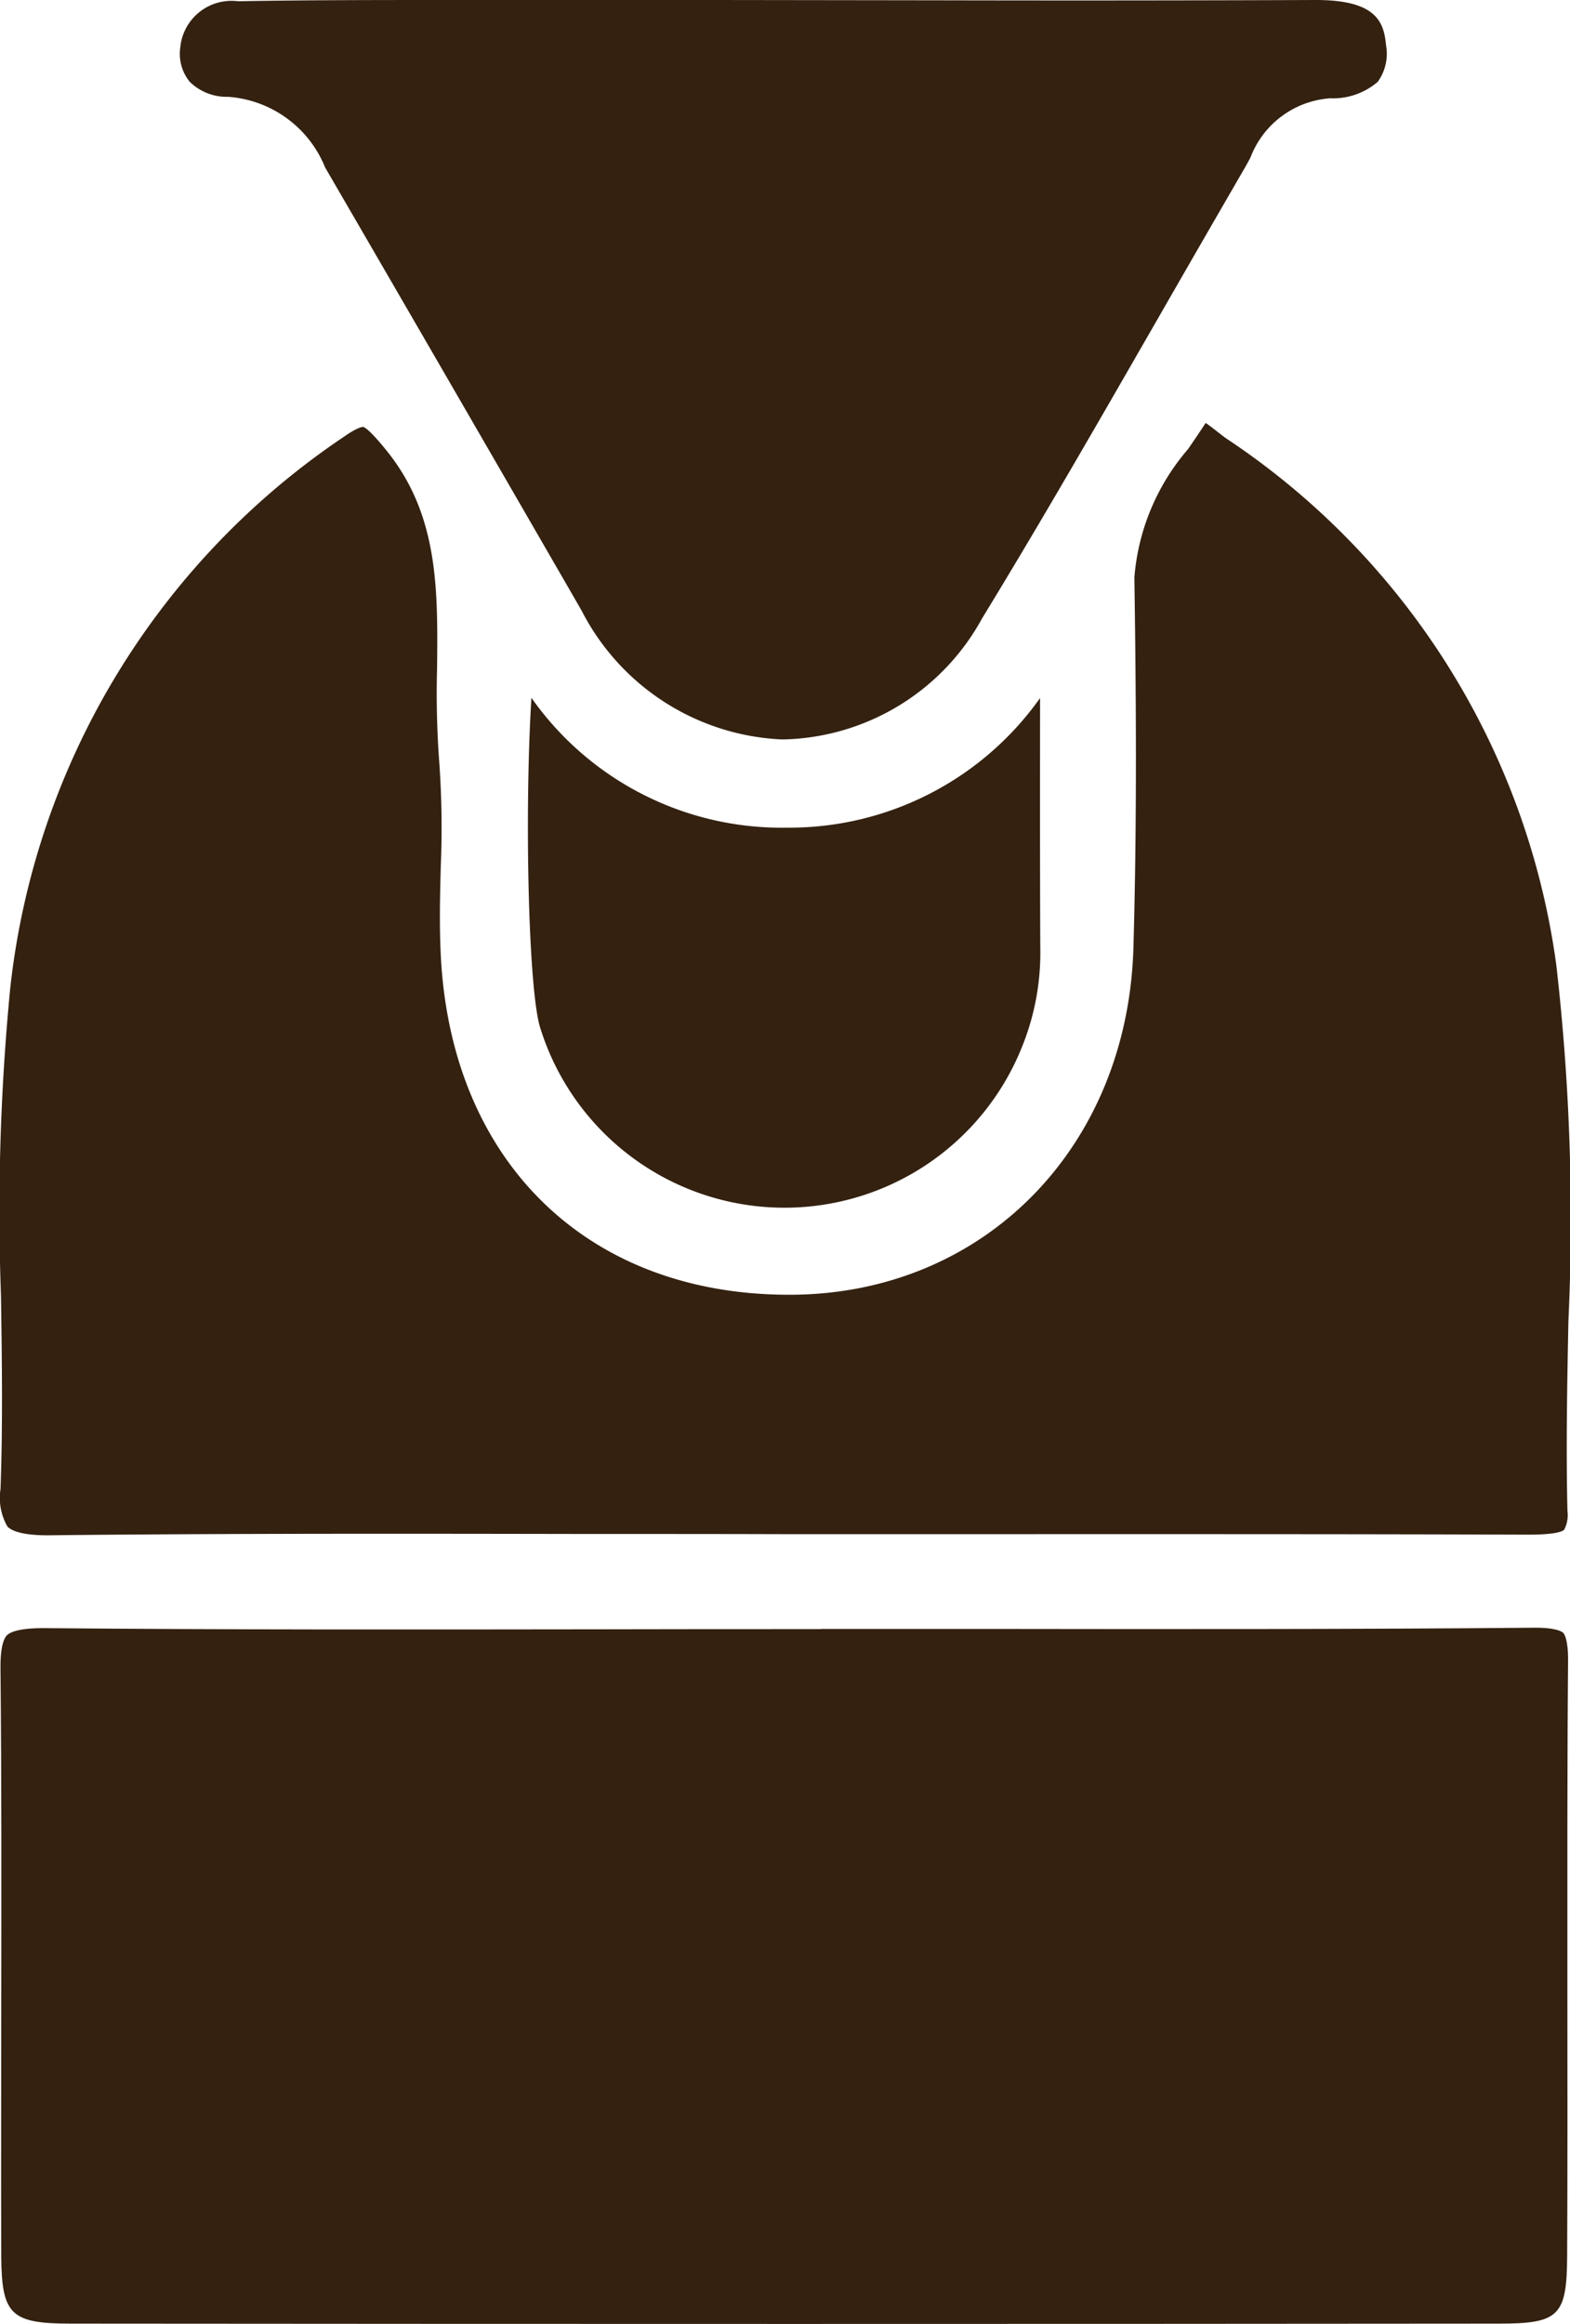 <svg id="Group_69" data-name="Group 69" xmlns="http://www.w3.org/2000/svg" xmlns:xlink="http://www.w3.org/1999/xlink" width="47.926" height="70.929" viewBox="0 0 47.926 70.929">
  <defs>
    <clipPath id="clip-path">
      <rect id="Rectangle_89" data-name="Rectangle 89" width="47.926" height="70.929" fill="#342110"/>
    </clipPath>
  </defs>
  <g id="Group_68" data-name="Group 68" clip-path="url(#clip-path)">
    <path id="Path_77" data-name="Path 77" d="M.016,65.216a1.752,1.752,0,0,0,.213,1.147c.122.125.458.283,1.374.263,5.429-.057,10.946-.048,16.282-.039,2.015,0,4.028,0,6.043.006l5.547,0c5.626,0,11.444-.005,17.167.015.777,0,1.037-.081,1.106-.151a.967.967,0,0,0,.1-.581c-.046-1.929-.008-3.882.029-5.77a67.918,67.918,0,0,0-.368-10.875A23,23,0,0,0,37.448,33.161c-.1-.069-.2-.149-.309-.234s-.226-.177-.335-.249c-.175.269-.357.536-.539.8a6.825,6.825,0,0,0-1.637,3.914c.049,3.352.085,7.316-.029,11.3-.175,6.1-4.559,10.557-10.426,10.594h-.089c-6.151,0-10.318-4.06-10.629-10.366-.045-.909-.024-1.82,0-2.7a28.226,28.226,0,0,0-.045-3.174,28.274,28.274,0,0,1-.068-2.872c.025-2.41.049-4.687-1.543-6.654-.48-.595-.655-.708-.716-.722,0,0-.149-.006-.583.3A23.34,23.34,0,0,0,.314,49.913,70.542,70.542,0,0,0,.03,59.321c.028,1.929.057,3.924-.014,5.895" transform="translate(0 -19.769)" fill="#342110"/>
    <path id="Path_78" data-name="Path 78" d="M47.746,125.918c-.039-.038-.22-.17-.956-.157-5.6.05-11.289.043-16.793.036q-2.456,0-4.913,0v.006H24.1q-3,0-6.009.006c-5.468.007-11.122.015-16.685-.036H1.341c-.767,0-1.017.133-1.1.214s-.206.312-.2,1.01c.034,3.441.028,6.938.023,10.32,0,2.545-.009,5.09,0,7.635C.078,146.731.356,147,2.194,147c14.888.013,29.554.013,43.592,0,1.837,0,2.07-.235,2.079-2.077.013-2.675.01-5.351.007-8.026,0-3.318-.007-6.749.021-10.125.006-.666-.122-.829-.148-.854" transform="translate(-0.026 -76.081)" fill="#342110"/>
    <path id="Path_79" data-name="Path 79" d="M32.3,22.569a7.093,7.093,0,0,0,6.1-3.7c1.877-3.072,3.7-6.254,5.47-9.331q1.274-2.219,2.557-4.433c.055-.1.108-.193.16-.29A2.815,2.815,0,0,1,49.022,3a2.1,2.1,0,0,0,1.451-.5,1.462,1.462,0,0,0,.255-1.122C50.663.674,50.435,0,48.591,0Q42.756.022,36.919.009L30.339,0q-2.211,0-4.422,0Q24.57,0,23.223,0H22.166c-2.141,0-4.331,0-6.487.038A1.57,1.57,0,0,0,13.92,1.459a1.347,1.347,0,0,0,.288,1.035,1.606,1.606,0,0,0,1.171.461,3.455,3.455,0,0,1,2.962,2.152l.03.053q3.91,6.732,7.8,13.474A7.234,7.234,0,0,0,32.3,22.569" transform="translate(-8.418)" fill="#342110"/>
    <path id="Path_80" data-name="Path 80" d="M48.7,57.879a9.34,9.34,0,0,1-7.8-3.963c-.217,3.524-.092,8.953.271,10.079a7.809,7.809,0,0,0,14.695.6,7.669,7.669,0,0,0,.568-3.073c-.011-2.38-.009-4.762-.007-7.142v-.457A9.382,9.382,0,0,1,48.7,57.879" transform="translate(-24.678 -32.618)" fill="#342110"/>
  </g>
</svg>
